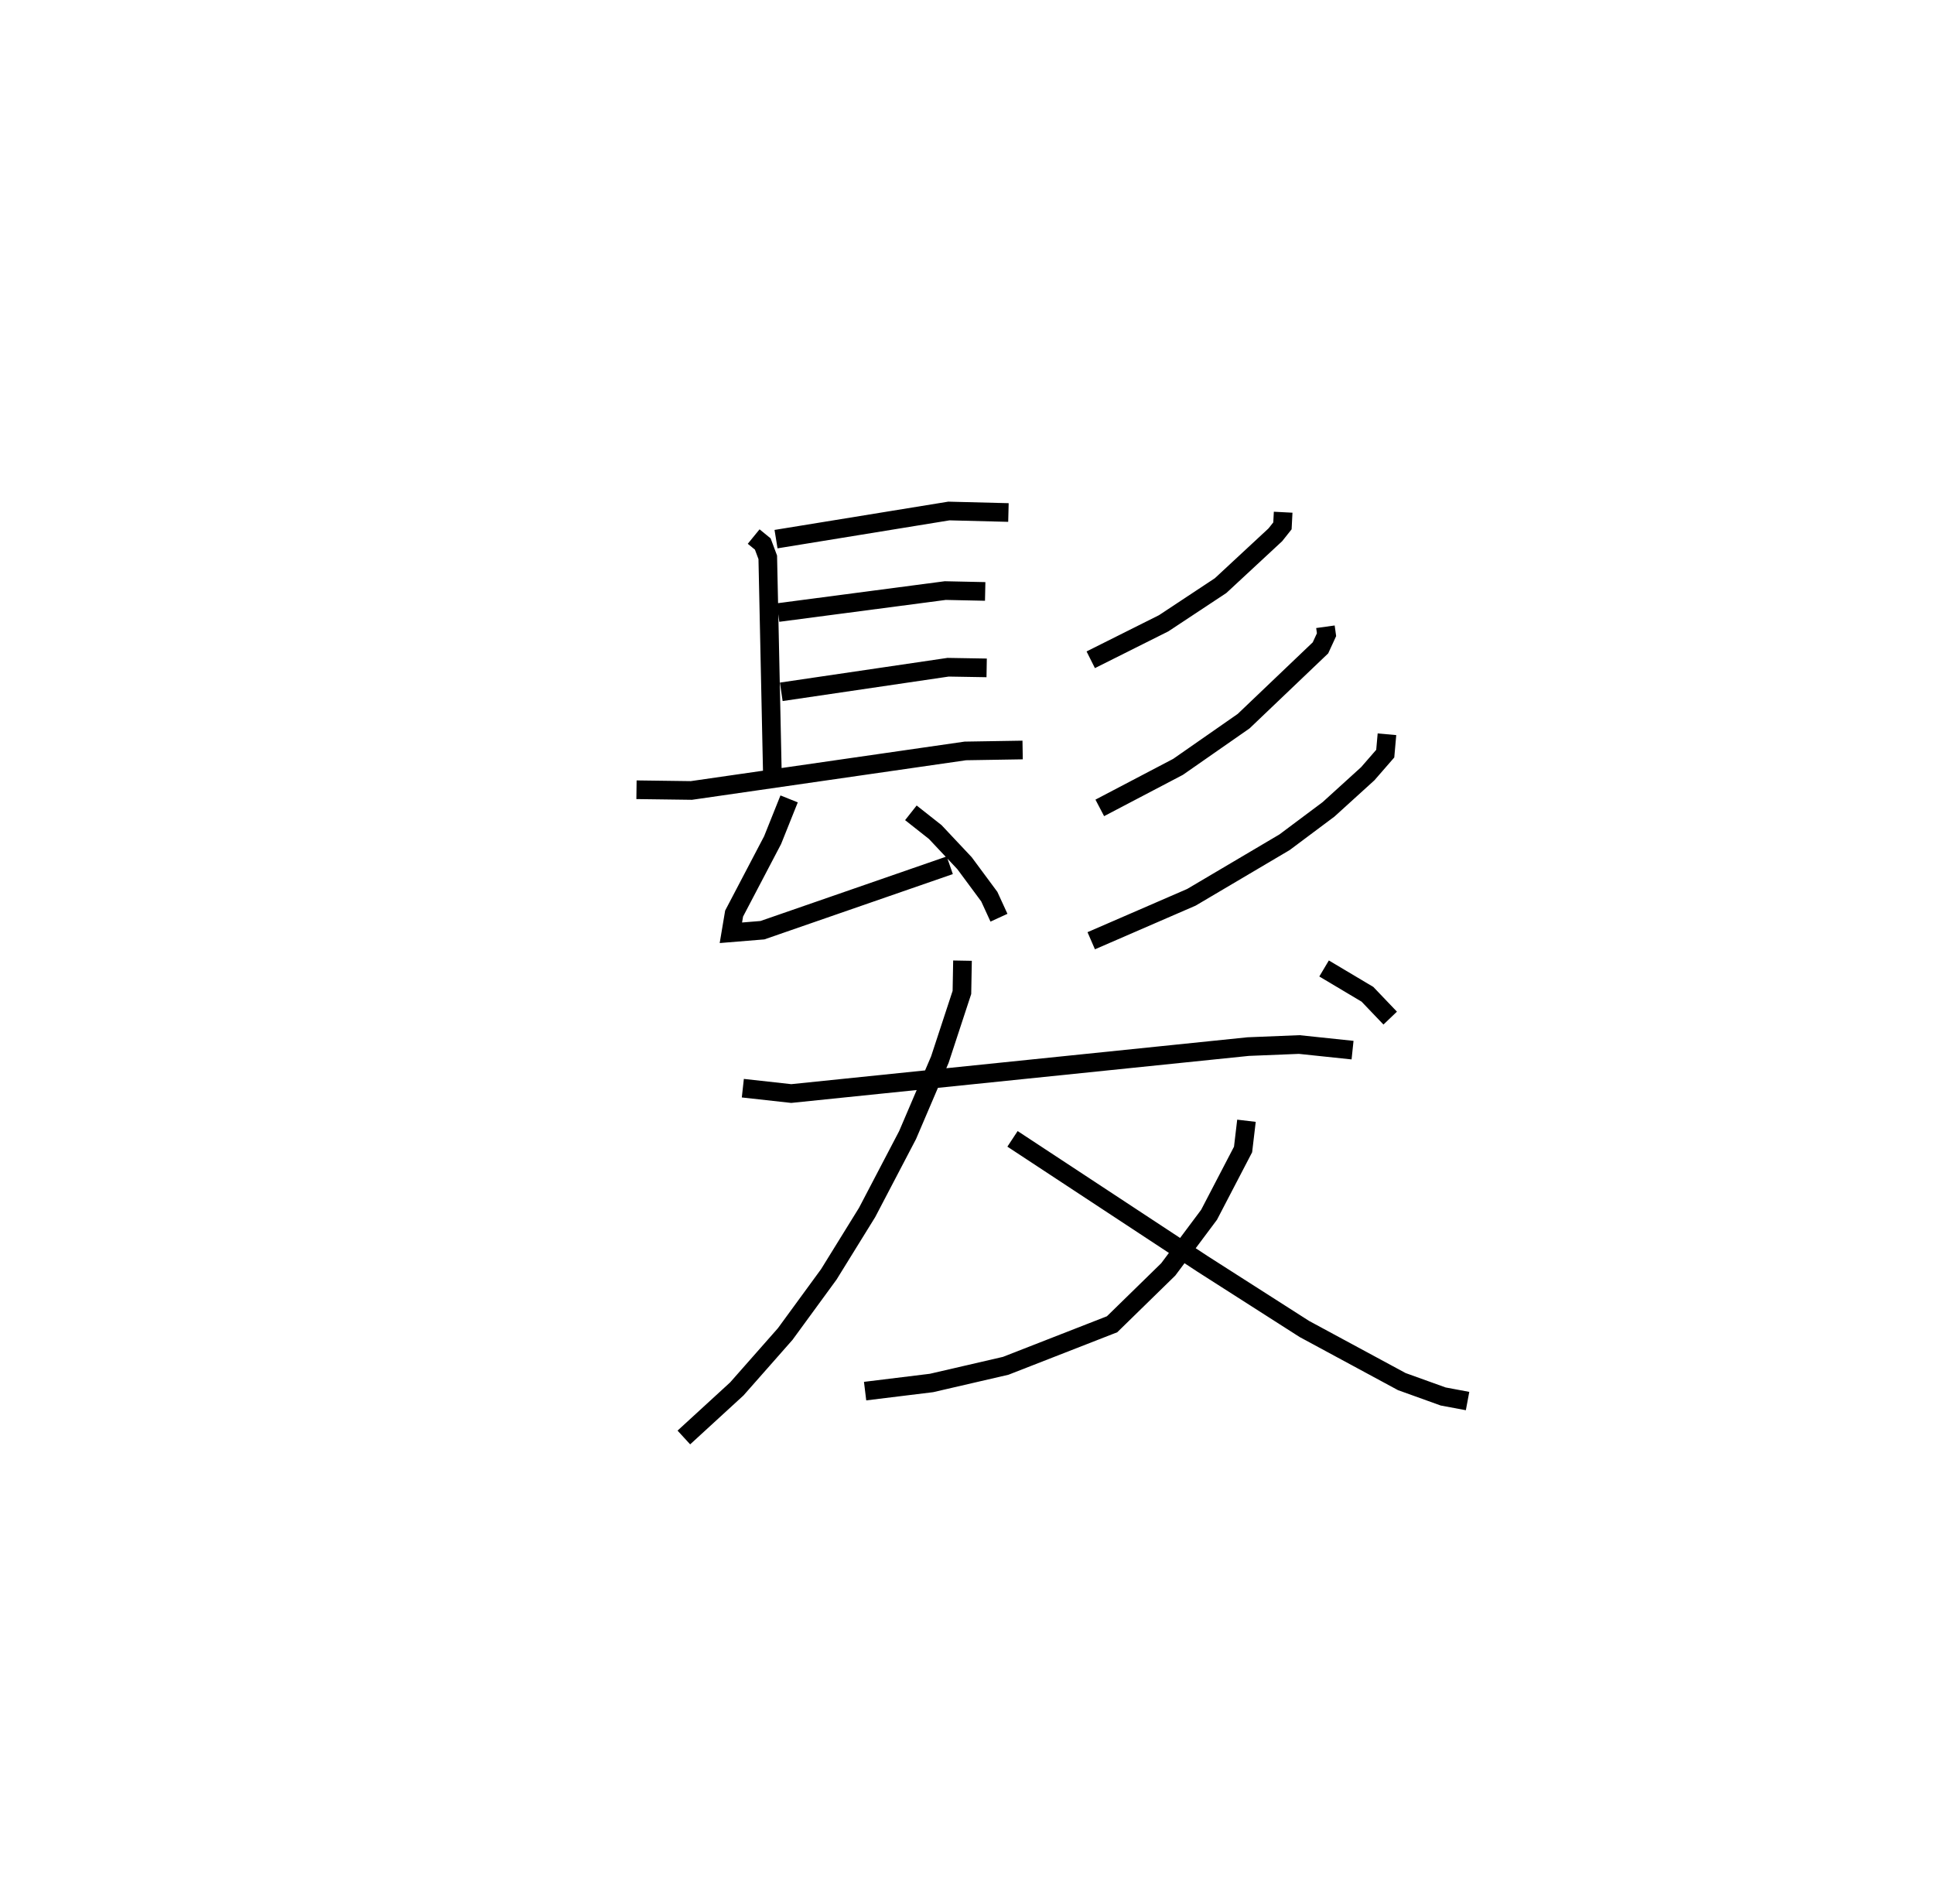 <?xml version="1.0" encoding="utf-8" ?>
<svg baseProfile="full" height="102.041" version="1.1" width="103.662" xmlns="http://www.w3.org/2000/svg" xmlns:ev="http://www.w3.org/2001/xml-events" xmlns:xlink="http://www.w3.org/1999/xlink"><defs /><rect fill="white" height="102.041" width="103.662" x="0" y="0" /><path d="M25,25 m0.0,0.0 m15.396,3.757 l0.489,0.399 0.267,0.714 l0.249,11.672 m0.194,-12.647 l9.266,-1.508 3.191,0.081 m-12.346,5.362 l8.961,-1.178 2.139,0.046 m-10.93,5.38 l8.943,-1.318 2.066,0.035 m-18.769,6.531 l2.942,0.039 14.684,-2.119 l3.071,-0.05 m-12.516,2.621 l-0.885,2.209 -2.064,3.937 l-0.173,1.029 1.69,-0.138 l10.043,-3.48 m-2.085,-2.811 l1.306,1.03 1.57,1.67 l1.327,1.792 0.519,1.13 m15.232,-21.733 l-0.038,0.731 -0.381,0.48 l-2.934,2.723 -3.051,2.018 l-3.909,1.957 m12.579,-1.77 l0.059,0.425 -0.325,0.706 l-4.118,3.928 -3.515,2.449 l-4.196,2.2 m15.393,-3.946 l-0.092,1.038 -0.937,1.077 l-2.102,1.909 -2.358,1.763 l-4.992,2.95 -5.37,2.329 m-18.674,7.902 l2.595,0.287 24.492,-2.516 l2.735,-0.111 2.859,0.301 m-20.907,-4.796 l-0.031,1.703 -1.183,3.601 l-1.729,4.044 -2.169,4.146 l-2.053,3.319 -2.338,3.199 l-2.593,2.941 -2.839,2.603 m30.156,-16.975 l-0.182,1.539 -1.823,3.5 l-2.188,2.928 -3.01,2.94 l-5.7,2.226 -3.98,0.921 l-3.558,0.436 m7.901,-13.52 l10.179,6.697 5.467,3.494 l5.22,2.819 2.216,0.797 l1.309,0.245 m-7.691,-23.184 l2.325,1.384 1.219,1.276 " fill="none" stroke="black" stroke-width="1" /></svg>